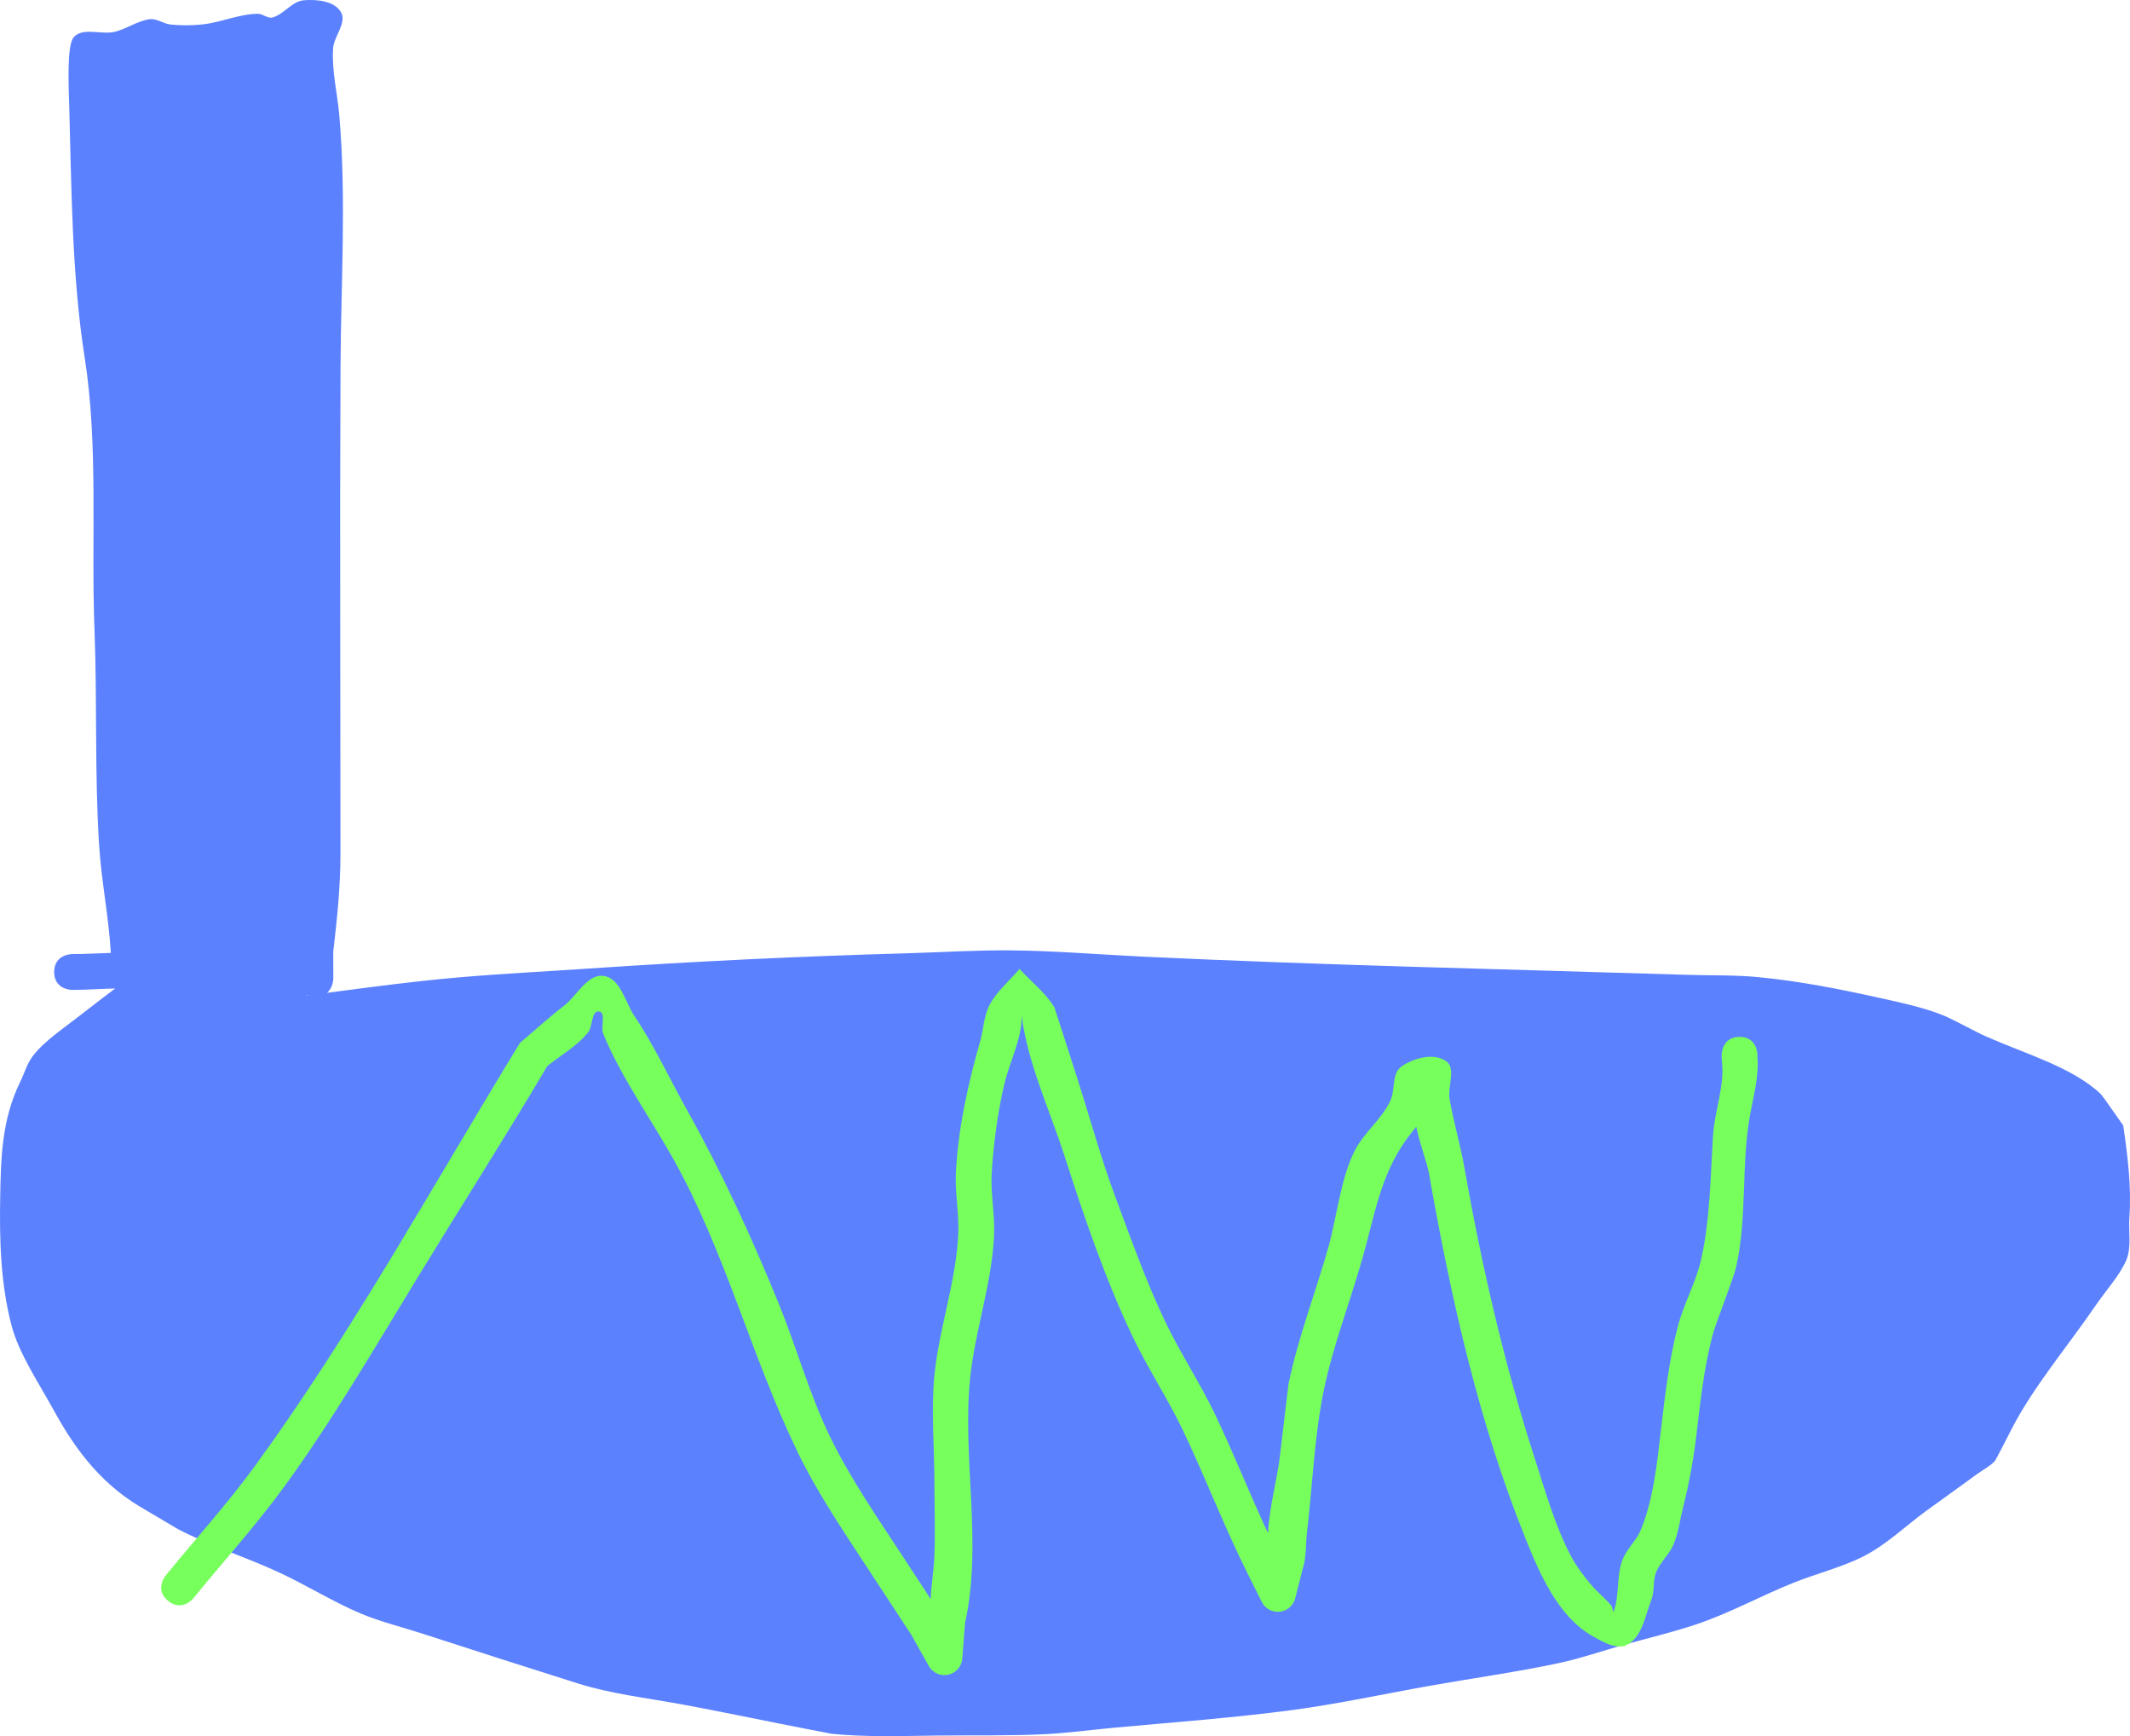 <svg version="1.1" xmlns="http://www.w3.org/2000/svg" xmlns:xlink="http://www.w3.org/1999/xlink" width="297.242" height="242.328" viewBox="0,0,297.242,242.328"><g transform="translate(-185.847,-95.399)"><g data-paper-data="{&quot;isPaintingLayer&quot;:true}" fill-rule="nonzero" stroke="none" stroke-width="0.5" stroke-linecap="butt" stroke-linejoin="miter" stroke-miterlimit="10" stroke-dasharray="" stroke-dashoffset="0" style="mix-blend-mode: normal"><path d="" fill="#9966ff"/><path d="M199.679,213.39c-0.636,-9.968 -0.257,-20.063 -0.645,-30.054c-0.486,-12.548 0.575,-25.706 -1.38,-38.088c-1.801,-11.572 -1.817,-23.524 -2.152,-35.222c-0.069,-2.39 -0.35,-8.273 0.614,-9.409c1.245,-1.469 3.852,-0.329 5.726,-0.776c1.688,-0.403 3.179,-1.537 4.901,-1.761c0.997,-0.13 1.923,0.643 2.923,0.743c1.461,0.146 2.944,0.138 4.405,-0.013c2.616,-0.271 5.118,-1.459 7.748,-1.486c0.718,-0.007 1.405,0.708 2.095,0.506c1.587,-0.465 2.697,-2.261 4.345,-2.394c1.796,-0.145 4.219,0.087 5.153,1.628c0.9,1.483 -0.963,3.36 -1.079,5.091c-0.21,3.136 0.601,6.256 0.869,9.388c0.99,11.659 0.219,23.507 0.164,35.205c-0.106,22.595 -0.008,45.192 -0.008,67.787c-0.004,4.645 -0.457,9.048 -1.003,13.651l0.004,3.814c0,0 0,1.251 -0.885,1.983c6.08,-0.81 12.161,-1.618 18.308,-2.153c6.075,-0.529 12.232,-0.832 18.332,-1.247c14.707,-1 29.266,-1.699 44.051,-2.116c4.897,-0.138 9.898,-0.463 14.798,-0.415c6.118,0.059 12.33,0.586 18.431,0.877c25.276,1.205 50.66,1.748 75.981,2.54c3.169,0.099 6.571,0.008 9.709,0.308c5.939,0.566 11.571,1.688 17.18,2.937c3.022,0.673 6.329,1.381 8.996,2.507c1.249,0.527 4.437,2.277 5.727,2.845c5.667,2.495 12.156,4.344 16.046,8.062c0.203,0.194 2.973,4.174 3.117,4.38c0.632,4.366 1.159,8.577 0.85,12.957c-0.127,1.801 0.329,4.117 -0.442,5.868c-0.931,2.116 -2.895,4.28 -4.28,6.307c-3.94,5.766 -8.655,11.281 -11.725,17.256c-0.13,0.252 -2.196,4.292 -2.308,4.416c-0.64,0.71 -1.695,1.254 -2.549,1.877c-2.334,1.704 -4.694,3.396 -7.041,5.094c-2.809,2.032 -5.555,4.758 -8.938,6.444c-2.817,1.404 -6.503,2.361 -9.554,3.58c-4.632,1.85 -8.911,4.264 -13.777,5.88c-3.232,1.073 -6.782,1.915 -10.127,2.857c-2.877,0.81 -5.786,1.825 -8.78,2.469c-5.775,1.241 -11.877,2.095 -17.764,3.132c-6.509,1.146 -13.059,2.588 -19.681,3.465c-8.135,1.077 -16.482,1.685 -24.71,2.445c-3.283,0.303 -6.652,0.768 -9.965,0.918c-4.897,0.222 -9.906,0.119 -14.817,0.176c-4.686,0.055 -10.075,0.244 -14.695,-0.259c-0.163,-0.018 -6.929,-1.351 -7.228,-1.41c-4.638,-0.912 -9.255,-1.892 -13.928,-2.738c-4.897,-0.886 -9.646,-1.438 -14.204,-2.868c-7.2,-2.275 -14.378,-4.569 -21.529,-6.898c-2.858,-0.931 -6.147,-1.745 -8.804,-2.875c-4.01,-1.705 -7.463,-3.908 -11.349,-5.714c-4.524,-2.102 -9.742,-3.775 -14.068,-6.021c-0.089,-0.046 -5.194,-3.069 -5.342,-3.157c-5.999,-3.586 -9.484,-8.793 -12.1,-13.559c-2.084,-3.796 -4.834,-7.855 -5.859,-11.815c-1.52,-5.871 -1.665,-11.899 -1.561,-17.819c0.095,-5.475 0.203,-10.834 2.798,-16.124c0.603,-1.229 0.921,-2.524 1.825,-3.684c1.613,-2.069 4.292,-3.823 6.58,-5.623c1.597,-1.257 3.221,-2.485 4.842,-3.713c-2.025,0.041 -4.079,0.199 -6.014,0.199c0,0 -2.5,0 -2.5,-2.5c0,-2.5 2.5,-2.5 2.5,-2.5c1.748,0 3.581,-0.111 5.41,-0.165c-0.293,-5.026 -1.313,-9.981 -1.635,-15.015zM228.696,234.352c0.051,-0.007 0.102,-0.013 0.153,-0.02c-0.065,-0.024 -0.127,-0.051 -0.186,-0.08c0.012,0.034 0.023,0.067 0.033,0.1z" fill="#5c81ff"/><path d="M428.601,240.127c2.5,0 2.5,2.5 2.5,2.5l-0.015,0.181c0.265,2.738 -0.525,5.482 -1.015,8.188c-1.261,6.95 -0.379,14.323 -1.95,21.276c-0.356,1.577 -2.847,7.823 -3.297,9.533c-1.168,4.442 -1.699,9.226 -2.23,13.781c-0.402,3.41 -1.011,6.805 -1.854,10.134c-0.44,1.74 -0.651,3.558 -1.338,5.217c-0.59,1.424 -1.875,2.492 -2.449,3.923c-0.479,1.194 -0.184,2.605 -0.649,3.804c-0.849,2.187 -1.241,5.03 -3.249,6.242c-1.493,0.901 -3.578,-0.341 -5.09,-1.211c-4.711,-2.711 -7.302,-8.756 -9.198,-13.463c-6.611,-16.408 -10.442,-33.681 -13.506,-51.047c-0.258,-1.467 -1.272,-4.065 -1.778,-6.518c-0.455,0.61 -0.962,1.191 -1.4,1.808c-3.584,5.048 -4.355,10.31 -6.027,16.274c-1.752,6.248 -4.217,12.526 -5.508,18.881c-1.297,6.38 -1.545,13.189 -2.313,19.657c-0.203,1.71 -0.053,3.5 -0.611,5.128c-0.018,0.052 -0.036,0.104 -0.055,0.156l0.019,0.005l-0.985,3.869c-0.256,1.108 -1.25,1.934 -2.436,1.934c-0.998,0 -1.859,-0.585 -2.26,-1.43l-1.977,-3.952l0,0l-0,-0c-3.292,-6.581 -5.883,-13.424 -9.053,-20.049c-2.128,-4.447 -4.886,-8.593 -7.002,-13.046c-3.805,-8.008 -6.738,-16.636 -9.445,-25.069c-2.012,-6.267 -5.184,-13.066 -6.012,-19.677c0.043,3.299 -1.65,6.332 -2.423,9.578c-0.893,3.752 -1.541,8.572 -1.757,12.421c-0.163,2.905 0.461,5.816 0.327,8.723c-0.312,6.761 -2.651,13.19 -3.334,19.848c-1.149,11.195 1.765,23.096 -0.712,34.192l-0.385,4.963c-0.088,1.301 -1.171,2.329 -2.494,2.329c-0.954,0 -1.783,-0.534 -2.204,-1.319l-2.392,-4.261c-1.785,-2.726 -3.57,-5.452 -5.354,-8.179c-3.642,-5.566 -7.631,-11.378 -10.535,-17.372c-6.465,-13.345 -10.07,-27.918 -17.361,-40.939c-3.167,-5.657 -7.321,-11.456 -9.765,-17.454c-0.398,-0.977 0.447,-3.005 -0.603,-3.108c-1.085,-0.106 -0.835,2.043 -1.505,2.902c-1.522,1.954 -3.807,3.168 -5.718,4.743c-5.758,9.754 -11.854,19.303 -17.762,28.966c-6.08,9.942 -12.049,20.259 -18.907,29.688c-3.925,5.398 -8.496,10.441 -12.711,15.618c0,0 -1.578,1.939 -3.517,0.36c-1.939,-1.578 -0.36,-3.517 -0.36,-3.517c4.157,-5.106 8.672,-10.077 12.544,-15.402c13.558,-18.645 24.889,-39.312 36.914,-58.965c2.043,-1.732 4.021,-3.545 6.142,-5.181c1.835,-1.416 3.274,-4.504 5.567,-4.166c2.329,0.344 2.965,3.666 4.28,5.619c2.75,4.084 4.919,8.792 7.324,13.09c4.896,8.752 9.021,17.755 12.809,27.047c2.476,6.072 4.272,12.618 7.129,18.517c2.811,5.802 6.692,11.427 10.219,16.814c1.287,1.966 2.573,3.933 3.86,5.9c0.046,-1.933 0.43,-3.92 0.513,-6.238c0.118,-3.299 -0.002,-6.602 -0.002,-9.903c0,-4.972 -0.494,-10.313 0.013,-15.255c0.674,-6.566 3.006,-12.906 3.313,-19.568c0.134,-2.903 -0.488,-5.81 -0.328,-8.711c0.343,-6.216 1.702,-12.291 3.395,-18.237c0.48,-1.687 0.493,-3.55 1.332,-5.091c1.032,-1.894 2.764,-3.311 4.147,-4.967c1.614,1.772 3.572,3.283 4.843,5.315c0.061,0.097 3.08,9.526 3.177,9.826c1.782,5.551 3.33,11.254 5.365,16.717c2.137,5.741 4.276,11.756 6.907,17.288c2.11,4.435 4.858,8.566 6.978,12.996c2.623,5.482 4.847,11.115 7.404,16.622c0.196,-3.654 1.307,-7.718 1.652,-10.639c0.031,-0.265 1.178,-10.001 1.206,-10.136c1.316,-6.477 3.809,-12.869 5.594,-19.236c1.16,-4.137 1.692,-9.522 3.646,-13.362c1.3,-2.555 3.777,-4.407 4.984,-7.007c0.698,-1.503 0.167,-3.772 1.516,-4.735c1.704,-1.218 4.488,-1.963 6.231,-0.801c1.476,0.984 0.213,3.548 0.513,5.296c0.549,3.202 1.489,6.328 2.055,9.527c2.449,13.879 5.55,27.399 9.882,40.818c1.441,4.462 2.852,9.468 5.08,13.617c0.71,1.323 1.638,2.525 2.591,3.686c0.9,1.096 2.034,1.983 2.95,3.065c0.194,0.229 0.244,1.112 0.347,0.83c0.843,-2.307 0.342,-4.98 1.249,-7.262c0.59,-1.484 1.893,-2.609 2.513,-4.081c1.762,-4.185 2.314,-9.521 2.83,-13.982c0.561,-4.787 1.133,-9.803 2.36,-14.472c0.84,-3.196 2.527,-6.14 3.255,-9.363c1.232,-5.452 1.301,-11.633 1.65,-17.216c0.229,-3.669 1.692,-6.992 1.223,-10.598l-0.015,-0.729c0,0 0,-2.5 2.5,-2.5z" fill="#77ff5c"/></g></g></svg>